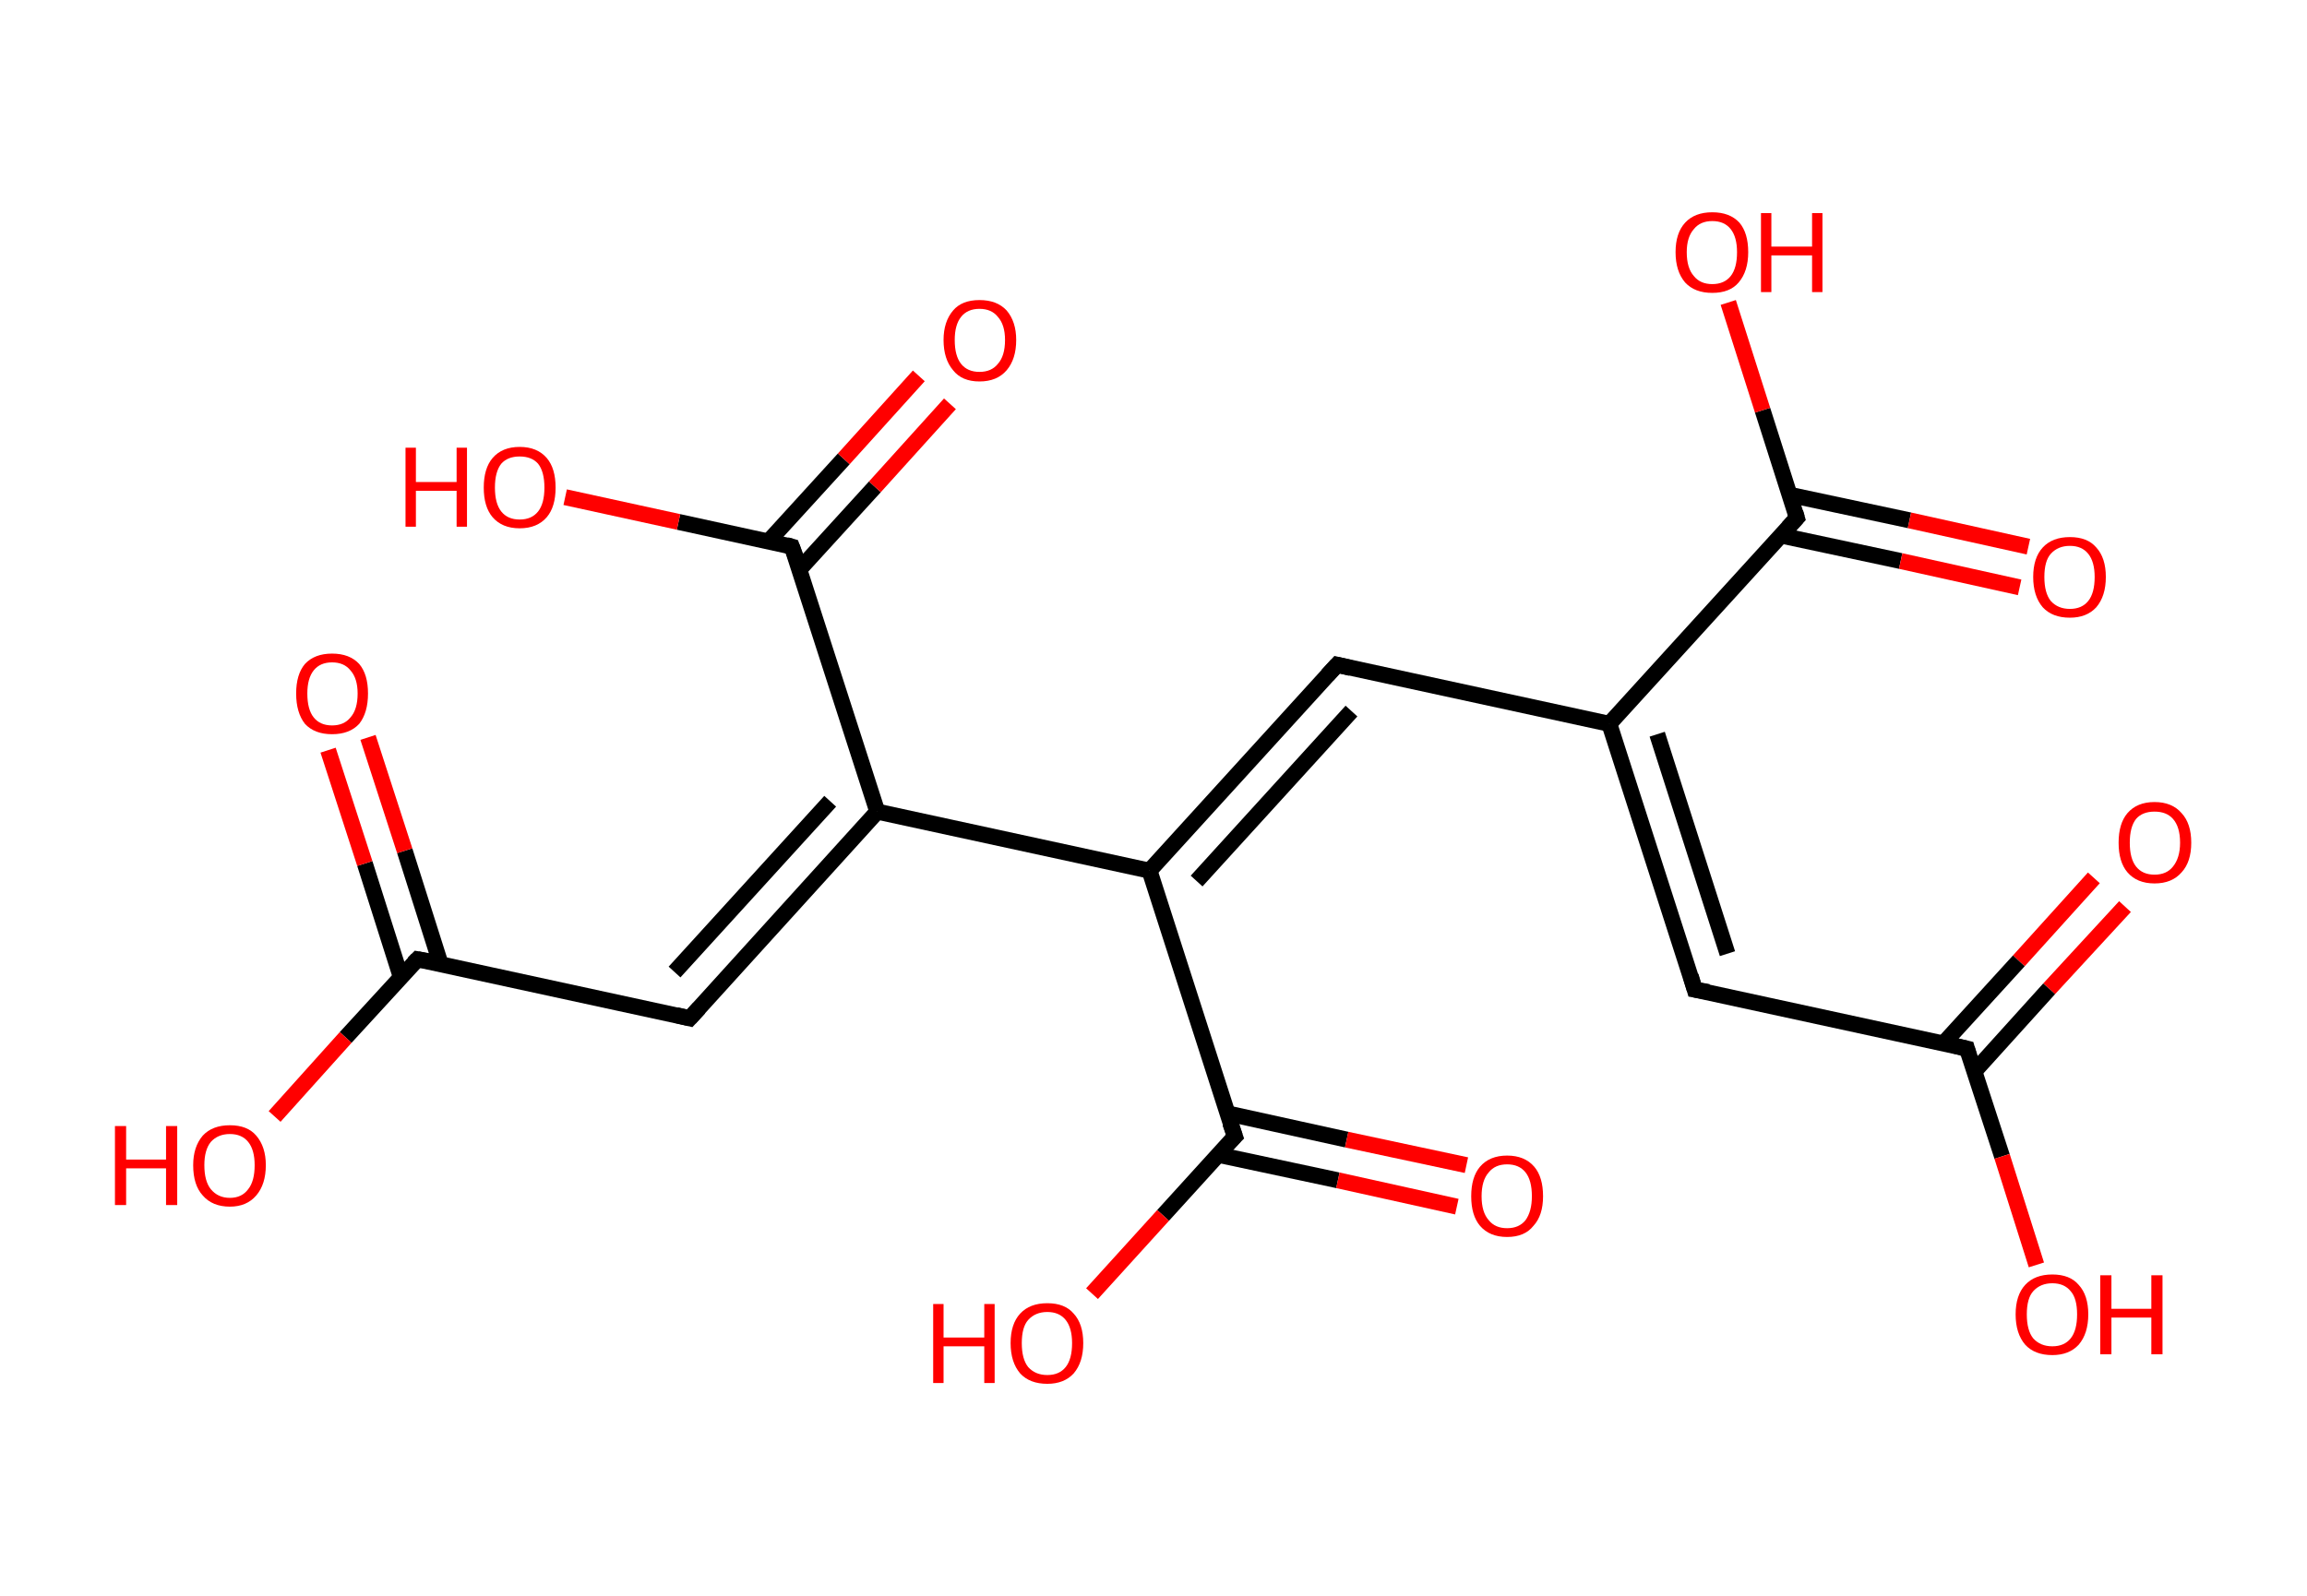 <?xml version='1.0' encoding='ASCII' standalone='yes'?>
<svg xmlns="http://www.w3.org/2000/svg" xmlns:rdkit="http://www.rdkit.org/xml" xmlns:xlink="http://www.w3.org/1999/xlink" version="1.1" baseProfile="full" xml:space="preserve" width="289px" height="200px" viewBox="0 0 289 200">
<!-- END OF HEADER -->
<rect style="opacity:1.0;fill:#FFFFFF;stroke:none" width="289.0" height="200.0" x="0.0" y="0.0"> </rect>
<path class="bond-0 atom-0 atom-1" d="M 266.2,113.6 L 256.7,123.9" style="fill:none;fill-rule:evenodd;stroke:#FF0000;stroke-width:2.0px;stroke-linecap:butt;stroke-linejoin:miter;stroke-opacity:1"/>
<path class="bond-0 atom-0 atom-1" d="M 256.7,123.9 L 247.3,134.3" style="fill:none;fill-rule:evenodd;stroke:#000000;stroke-width:2.0px;stroke-linecap:butt;stroke-linejoin:miter;stroke-opacity:1"/>
<path class="bond-0 atom-0 atom-1" d="M 262.3,110.0 L 252.9,120.4" style="fill:none;fill-rule:evenodd;stroke:#FF0000;stroke-width:2.0px;stroke-linecap:butt;stroke-linejoin:miter;stroke-opacity:1"/>
<path class="bond-0 atom-0 atom-1" d="M 252.9,120.4 L 243.5,130.7" style="fill:none;fill-rule:evenodd;stroke:#000000;stroke-width:2.0px;stroke-linecap:butt;stroke-linejoin:miter;stroke-opacity:1"/>
<path class="bond-1 atom-1 atom-2" d="M 246.4,131.4 L 250.8,144.9" style="fill:none;fill-rule:evenodd;stroke:#000000;stroke-width:2.0px;stroke-linecap:butt;stroke-linejoin:miter;stroke-opacity:1"/>
<path class="bond-1 atom-1 atom-2" d="M 250.8,144.9 L 255.1,158.5" style="fill:none;fill-rule:evenodd;stroke:#FF0000;stroke-width:2.0px;stroke-linecap:butt;stroke-linejoin:miter;stroke-opacity:1"/>
<path class="bond-2 atom-1 atom-3" d="M 246.4,131.4 L 212.3,124.0" style="fill:none;fill-rule:evenodd;stroke:#000000;stroke-width:2.0px;stroke-linecap:butt;stroke-linejoin:miter;stroke-opacity:1"/>
<path class="bond-3 atom-3 atom-4" d="M 212.3,124.0 L 201.6,90.7" style="fill:none;fill-rule:evenodd;stroke:#000000;stroke-width:2.0px;stroke-linecap:butt;stroke-linejoin:miter;stroke-opacity:1"/>
<path class="bond-3 atom-3 atom-4" d="M 216.4,119.5 L 207.6,92.0" style="fill:none;fill-rule:evenodd;stroke:#000000;stroke-width:2.0px;stroke-linecap:butt;stroke-linejoin:miter;stroke-opacity:1"/>
<path class="bond-4 atom-4 atom-5" d="M 201.6,90.7 L 167.5,83.3" style="fill:none;fill-rule:evenodd;stroke:#000000;stroke-width:2.0px;stroke-linecap:butt;stroke-linejoin:miter;stroke-opacity:1"/>
<path class="bond-5 atom-5 atom-6" d="M 167.5,83.3 L 144.0,109.1" style="fill:none;fill-rule:evenodd;stroke:#000000;stroke-width:2.0px;stroke-linecap:butt;stroke-linejoin:miter;stroke-opacity:1"/>
<path class="bond-5 atom-5 atom-6" d="M 169.3,89.1 L 149.9,110.4" style="fill:none;fill-rule:evenodd;stroke:#000000;stroke-width:2.0px;stroke-linecap:butt;stroke-linejoin:miter;stroke-opacity:1"/>
<path class="bond-6 atom-6 atom-7" d="M 144.0,109.1 L 154.7,142.4" style="fill:none;fill-rule:evenodd;stroke:#000000;stroke-width:2.0px;stroke-linecap:butt;stroke-linejoin:miter;stroke-opacity:1"/>
<path class="bond-7 atom-7 atom-8" d="M 152.6,144.7 L 167.6,147.9" style="fill:none;fill-rule:evenodd;stroke:#000000;stroke-width:2.0px;stroke-linecap:butt;stroke-linejoin:miter;stroke-opacity:1"/>
<path class="bond-7 atom-7 atom-8" d="M 167.6,147.9 L 182.5,151.2" style="fill:none;fill-rule:evenodd;stroke:#FF0000;stroke-width:2.0px;stroke-linecap:butt;stroke-linejoin:miter;stroke-opacity:1"/>
<path class="bond-7 atom-7 atom-8" d="M 153.7,139.5 L 168.7,142.8" style="fill:none;fill-rule:evenodd;stroke:#000000;stroke-width:2.0px;stroke-linecap:butt;stroke-linejoin:miter;stroke-opacity:1"/>
<path class="bond-7 atom-7 atom-8" d="M 168.7,142.8 L 183.7,146.0" style="fill:none;fill-rule:evenodd;stroke:#FF0000;stroke-width:2.0px;stroke-linecap:butt;stroke-linejoin:miter;stroke-opacity:1"/>
<path class="bond-8 atom-7 atom-9" d="M 154.7,142.4 L 145.7,152.3" style="fill:none;fill-rule:evenodd;stroke:#000000;stroke-width:2.0px;stroke-linecap:butt;stroke-linejoin:miter;stroke-opacity:1"/>
<path class="bond-8 atom-7 atom-9" d="M 145.7,152.3 L 136.8,162.1" style="fill:none;fill-rule:evenodd;stroke:#FF0000;stroke-width:2.0px;stroke-linecap:butt;stroke-linejoin:miter;stroke-opacity:1"/>
<path class="bond-9 atom-6 atom-10" d="M 144.0,109.1 L 109.9,101.7" style="fill:none;fill-rule:evenodd;stroke:#000000;stroke-width:2.0px;stroke-linecap:butt;stroke-linejoin:miter;stroke-opacity:1"/>
<path class="bond-10 atom-10 atom-11" d="M 109.9,101.7 L 86.4,127.6" style="fill:none;fill-rule:evenodd;stroke:#000000;stroke-width:2.0px;stroke-linecap:butt;stroke-linejoin:miter;stroke-opacity:1"/>
<path class="bond-10 atom-10 atom-11" d="M 104.0,100.4 L 84.5,121.8" style="fill:none;fill-rule:evenodd;stroke:#000000;stroke-width:2.0px;stroke-linecap:butt;stroke-linejoin:miter;stroke-opacity:1"/>
<path class="bond-11 atom-11 atom-12" d="M 86.4,127.6 L 52.3,120.2" style="fill:none;fill-rule:evenodd;stroke:#000000;stroke-width:2.0px;stroke-linecap:butt;stroke-linejoin:miter;stroke-opacity:1"/>
<path class="bond-12 atom-12 atom-13" d="M 55.2,120.8 L 50.7,106.6" style="fill:none;fill-rule:evenodd;stroke:#000000;stroke-width:2.0px;stroke-linecap:butt;stroke-linejoin:miter;stroke-opacity:1"/>
<path class="bond-12 atom-12 atom-13" d="M 50.7,106.6 L 46.1,92.4" style="fill:none;fill-rule:evenodd;stroke:#FF0000;stroke-width:2.0px;stroke-linecap:butt;stroke-linejoin:miter;stroke-opacity:1"/>
<path class="bond-12 atom-12 atom-13" d="M 50.2,122.4 L 45.7,108.2" style="fill:none;fill-rule:evenodd;stroke:#000000;stroke-width:2.0px;stroke-linecap:butt;stroke-linejoin:miter;stroke-opacity:1"/>
<path class="bond-12 atom-12 atom-13" d="M 45.7,108.2 L 41.1,94.0" style="fill:none;fill-rule:evenodd;stroke:#FF0000;stroke-width:2.0px;stroke-linecap:butt;stroke-linejoin:miter;stroke-opacity:1"/>
<path class="bond-13 atom-12 atom-14" d="M 52.3,120.2 L 43.3,130.0" style="fill:none;fill-rule:evenodd;stroke:#000000;stroke-width:2.0px;stroke-linecap:butt;stroke-linejoin:miter;stroke-opacity:1"/>
<path class="bond-13 atom-12 atom-14" d="M 43.3,130.0 L 34.4,139.9" style="fill:none;fill-rule:evenodd;stroke:#FF0000;stroke-width:2.0px;stroke-linecap:butt;stroke-linejoin:miter;stroke-opacity:1"/>
<path class="bond-14 atom-10 atom-15" d="M 109.9,101.7 L 99.2,68.5" style="fill:none;fill-rule:evenodd;stroke:#000000;stroke-width:2.0px;stroke-linecap:butt;stroke-linejoin:miter;stroke-opacity:1"/>
<path class="bond-15 atom-15 atom-16" d="M 100.2,71.3 L 109.6,61.0" style="fill:none;fill-rule:evenodd;stroke:#000000;stroke-width:2.0px;stroke-linecap:butt;stroke-linejoin:miter;stroke-opacity:1"/>
<path class="bond-15 atom-15 atom-16" d="M 109.6,61.0 L 119.0,50.6" style="fill:none;fill-rule:evenodd;stroke:#FF0000;stroke-width:2.0px;stroke-linecap:butt;stroke-linejoin:miter;stroke-opacity:1"/>
<path class="bond-15 atom-15 atom-16" d="M 96.3,67.8 L 105.7,57.5" style="fill:none;fill-rule:evenodd;stroke:#000000;stroke-width:2.0px;stroke-linecap:butt;stroke-linejoin:miter;stroke-opacity:1"/>
<path class="bond-15 atom-15 atom-16" d="M 105.7,57.5 L 115.1,47.1" style="fill:none;fill-rule:evenodd;stroke:#FF0000;stroke-width:2.0px;stroke-linecap:butt;stroke-linejoin:miter;stroke-opacity:1"/>
<path class="bond-16 atom-15 atom-17" d="M 99.2,68.5 L 85.0,65.4" style="fill:none;fill-rule:evenodd;stroke:#000000;stroke-width:2.0px;stroke-linecap:butt;stroke-linejoin:miter;stroke-opacity:1"/>
<path class="bond-16 atom-15 atom-17" d="M 85.0,65.4 L 70.8,62.3" style="fill:none;fill-rule:evenodd;stroke:#FF0000;stroke-width:2.0px;stroke-linecap:butt;stroke-linejoin:miter;stroke-opacity:1"/>
<path class="bond-17 atom-4 atom-18" d="M 201.6,90.7 L 225.1,64.9" style="fill:none;fill-rule:evenodd;stroke:#000000;stroke-width:2.0px;stroke-linecap:butt;stroke-linejoin:miter;stroke-opacity:1"/>
<path class="bond-18 atom-18 atom-19" d="M 223.1,67.1 L 238.1,70.3" style="fill:none;fill-rule:evenodd;stroke:#000000;stroke-width:2.0px;stroke-linecap:butt;stroke-linejoin:miter;stroke-opacity:1"/>
<path class="bond-18 atom-18 atom-19" d="M 238.1,70.3 L 253.0,73.6" style="fill:none;fill-rule:evenodd;stroke:#FF0000;stroke-width:2.0px;stroke-linecap:butt;stroke-linejoin:miter;stroke-opacity:1"/>
<path class="bond-18 atom-18 atom-19" d="M 224.2,62.0 L 239.2,65.2" style="fill:none;fill-rule:evenodd;stroke:#000000;stroke-width:2.0px;stroke-linecap:butt;stroke-linejoin:miter;stroke-opacity:1"/>
<path class="bond-18 atom-18 atom-19" d="M 239.2,65.2 L 254.1,68.5" style="fill:none;fill-rule:evenodd;stroke:#FF0000;stroke-width:2.0px;stroke-linecap:butt;stroke-linejoin:miter;stroke-opacity:1"/>
<path class="bond-19 atom-18 atom-20" d="M 225.1,64.9 L 220.8,51.4" style="fill:none;fill-rule:evenodd;stroke:#000000;stroke-width:2.0px;stroke-linecap:butt;stroke-linejoin:miter;stroke-opacity:1"/>
<path class="bond-19 atom-18 atom-20" d="M 220.8,51.4 L 216.5,37.9" style="fill:none;fill-rule:evenodd;stroke:#FF0000;stroke-width:2.0px;stroke-linecap:butt;stroke-linejoin:miter;stroke-opacity:1"/>
<path d="M 246.6,132.1 L 246.4,131.4 L 244.7,131.0" style="fill:none;stroke:#000000;stroke-width:2.0px;stroke-linecap:butt;stroke-linejoin:miter;stroke-opacity:1;"/>
<path d="M 214.0,124.3 L 212.3,124.0 L 211.8,122.3" style="fill:none;stroke:#000000;stroke-width:2.0px;stroke-linecap:butt;stroke-linejoin:miter;stroke-opacity:1;"/>
<path d="M 169.2,83.7 L 167.5,83.3 L 166.3,84.6" style="fill:none;stroke:#000000;stroke-width:2.0px;stroke-linecap:butt;stroke-linejoin:miter;stroke-opacity:1;"/>
<path d="M 154.1,140.7 L 154.7,142.4 L 154.2,142.9" style="fill:none;stroke:#000000;stroke-width:2.0px;stroke-linecap:butt;stroke-linejoin:miter;stroke-opacity:1;"/>
<path d="M 87.6,126.3 L 86.4,127.6 L 84.7,127.2" style="fill:none;stroke:#000000;stroke-width:2.0px;stroke-linecap:butt;stroke-linejoin:miter;stroke-opacity:1;"/>
<path d="M 54.0,120.5 L 52.3,120.2 L 51.8,120.7" style="fill:none;stroke:#000000;stroke-width:2.0px;stroke-linecap:butt;stroke-linejoin:miter;stroke-opacity:1;"/>
<path d="M 99.8,70.1 L 99.2,68.5 L 98.5,68.3" style="fill:none;stroke:#000000;stroke-width:2.0px;stroke-linecap:butt;stroke-linejoin:miter;stroke-opacity:1;"/>
<path d="M 224.0,66.1 L 225.1,64.9 L 224.9,64.2" style="fill:none;stroke:#000000;stroke-width:2.0px;stroke-linecap:butt;stroke-linejoin:miter;stroke-opacity:1;"/>
<path class="atom-0" d="M 265.4 105.6 Q 265.4 103.2, 266.5 101.9 Q 267.7 100.5, 269.9 100.5 Q 272.1 100.5, 273.3 101.9 Q 274.5 103.2, 274.5 105.6 Q 274.5 108.0, 273.3 109.3 Q 272.1 110.7, 269.9 110.7 Q 267.7 110.7, 266.5 109.3 Q 265.4 108.0, 265.4 105.6 M 269.9 109.6 Q 271.4 109.6, 272.2 108.6 Q 273.1 107.5, 273.1 105.6 Q 273.1 103.6, 272.2 102.6 Q 271.4 101.7, 269.9 101.7 Q 268.4 101.7, 267.6 102.6 Q 266.8 103.6, 266.8 105.6 Q 266.8 107.6, 267.6 108.6 Q 268.4 109.6, 269.9 109.6 " fill="#FF0000"/>
<path class="atom-2" d="M 252.5 164.7 Q 252.5 162.3, 253.7 161.0 Q 254.9 159.7, 257.1 159.7 Q 259.3 159.7, 260.4 161.0 Q 261.6 162.3, 261.6 164.7 Q 261.6 167.1, 260.4 168.5 Q 259.2 169.8, 257.1 169.8 Q 254.9 169.8, 253.7 168.5 Q 252.5 167.1, 252.5 164.7 M 257.1 168.7 Q 258.6 168.7, 259.4 167.7 Q 260.2 166.7, 260.2 164.7 Q 260.2 162.7, 259.4 161.8 Q 258.6 160.8, 257.1 160.8 Q 255.6 160.8, 254.7 161.8 Q 253.9 162.7, 253.9 164.7 Q 253.9 166.7, 254.7 167.7 Q 255.6 168.7, 257.1 168.7 " fill="#FF0000"/>
<path class="atom-2" d="M 263.1 159.8 L 264.5 159.8 L 264.5 164.0 L 269.5 164.0 L 269.5 159.8 L 270.9 159.8 L 270.9 169.7 L 269.5 169.7 L 269.5 165.1 L 264.5 165.1 L 264.5 169.7 L 263.1 169.7 L 263.1 159.8 " fill="#FF0000"/>
<path class="atom-8" d="M 184.3 149.9 Q 184.3 147.5, 185.4 146.2 Q 186.6 144.8, 188.8 144.8 Q 191.0 144.8, 192.2 146.2 Q 193.3 147.5, 193.3 149.9 Q 193.3 152.3, 192.1 153.6 Q 191.0 155.0, 188.8 155.0 Q 186.6 155.0, 185.4 153.6 Q 184.3 152.3, 184.3 149.9 M 188.8 153.9 Q 190.3 153.9, 191.1 152.9 Q 191.9 151.8, 191.9 149.9 Q 191.9 147.9, 191.1 146.9 Q 190.3 145.9, 188.8 145.9 Q 187.3 145.9, 186.5 146.9 Q 185.6 147.9, 185.6 149.9 Q 185.6 151.9, 186.5 152.9 Q 187.3 153.9, 188.8 153.9 " fill="#FF0000"/>
<path class="atom-9" d="M 116.9 163.4 L 118.2 163.4 L 118.2 167.6 L 123.3 167.6 L 123.3 163.4 L 124.6 163.4 L 124.6 173.3 L 123.3 173.3 L 123.3 168.7 L 118.2 168.7 L 118.2 173.3 L 116.9 173.3 L 116.9 163.4 " fill="#FF0000"/>
<path class="atom-9" d="M 126.6 168.3 Q 126.6 165.9, 127.8 164.6 Q 129.0 163.3, 131.2 163.3 Q 133.4 163.3, 134.5 164.6 Q 135.7 165.9, 135.7 168.3 Q 135.7 170.7, 134.5 172.1 Q 133.3 173.4, 131.2 173.4 Q 129.0 173.4, 127.8 172.1 Q 126.6 170.7, 126.6 168.3 M 131.2 172.3 Q 132.7 172.3, 133.5 171.3 Q 134.3 170.3, 134.3 168.3 Q 134.3 166.4, 133.5 165.4 Q 132.7 164.4, 131.2 164.4 Q 129.7 164.4, 128.8 165.4 Q 128.0 166.3, 128.0 168.3 Q 128.0 170.3, 128.8 171.3 Q 129.7 172.3, 131.2 172.3 " fill="#FF0000"/>
<path class="atom-13" d="M 37.1 86.9 Q 37.1 84.5, 38.2 83.2 Q 39.4 81.9, 41.6 81.9 Q 43.8 81.9, 45.0 83.2 Q 46.1 84.5, 46.1 86.9 Q 46.1 89.3, 45.0 90.7 Q 43.8 92.0, 41.6 92.0 Q 39.4 92.0, 38.2 90.7 Q 37.1 89.3, 37.1 86.9 M 41.6 90.9 Q 43.1 90.9, 43.9 89.9 Q 44.8 88.9, 44.8 86.9 Q 44.8 85.0, 43.9 84.0 Q 43.1 83.0, 41.6 83.0 Q 40.1 83.0, 39.3 84.0 Q 38.5 85.0, 38.5 86.9 Q 38.5 88.9, 39.3 89.9 Q 40.1 90.9, 41.6 90.9 " fill="#FF0000"/>
<path class="atom-14" d="M 14.4 141.1 L 15.8 141.1 L 15.8 145.3 L 20.8 145.3 L 20.8 141.1 L 22.2 141.1 L 22.2 151.0 L 20.8 151.0 L 20.8 146.4 L 15.8 146.4 L 15.8 151.0 L 14.4 151.0 L 14.4 141.1 " fill="#FF0000"/>
<path class="atom-14" d="M 24.2 146.0 Q 24.2 143.7, 25.4 142.3 Q 26.6 141.0, 28.8 141.0 Q 31.0 141.0, 32.1 142.3 Q 33.3 143.7, 33.3 146.0 Q 33.3 148.4, 32.1 149.8 Q 30.9 151.2, 28.8 151.2 Q 26.6 151.2, 25.4 149.8 Q 24.2 148.5, 24.2 146.0 M 28.8 150.1 Q 30.3 150.1, 31.1 149.0 Q 31.9 148.0, 31.9 146.0 Q 31.9 144.1, 31.1 143.1 Q 30.3 142.1, 28.8 142.1 Q 27.3 142.1, 26.4 143.1 Q 25.6 144.1, 25.6 146.0 Q 25.6 148.0, 26.4 149.0 Q 27.3 150.1, 28.8 150.1 " fill="#FF0000"/>
<path class="atom-16" d="M 118.2 42.6 Q 118.2 40.3, 119.4 38.9 Q 120.5 37.6, 122.7 37.6 Q 124.9 37.6, 126.1 38.9 Q 127.3 40.3, 127.3 42.6 Q 127.3 45.0, 126.1 46.4 Q 124.9 47.8, 122.7 47.8 Q 120.5 47.8, 119.4 46.4 Q 118.2 45.0, 118.2 42.6 M 122.7 46.6 Q 124.2 46.6, 125.0 45.6 Q 125.9 44.6, 125.9 42.6 Q 125.9 40.7, 125.0 39.7 Q 124.2 38.7, 122.7 38.7 Q 121.2 38.7, 120.4 39.7 Q 119.6 40.7, 119.6 42.6 Q 119.6 44.6, 120.4 45.6 Q 121.2 46.6, 122.7 46.6 " fill="#FF0000"/>
<path class="atom-17" d="M 50.8 56.1 L 52.1 56.1 L 52.1 60.4 L 57.2 60.4 L 57.2 56.1 L 58.5 56.1 L 58.5 66.0 L 57.2 66.0 L 57.2 61.5 L 52.1 61.5 L 52.1 66.0 L 50.8 66.0 L 50.8 56.1 " fill="#FF0000"/>
<path class="atom-17" d="M 60.6 61.1 Q 60.6 58.7, 61.7 57.4 Q 62.9 56.0, 65.1 56.0 Q 67.3 56.0, 68.5 57.4 Q 69.6 58.7, 69.6 61.1 Q 69.6 63.5, 68.5 64.8 Q 67.3 66.2, 65.1 66.2 Q 62.9 66.2, 61.7 64.8 Q 60.6 63.5, 60.6 61.1 M 65.1 65.1 Q 66.6 65.1, 67.4 64.1 Q 68.2 63.1, 68.2 61.1 Q 68.2 59.1, 67.4 58.1 Q 66.6 57.2, 65.1 57.2 Q 63.6 57.2, 62.8 58.1 Q 62.0 59.1, 62.0 61.1 Q 62.0 63.1, 62.8 64.1 Q 63.6 65.1, 65.1 65.1 " fill="#FF0000"/>
<path class="atom-19" d="M 254.7 72.3 Q 254.7 69.9, 255.9 68.6 Q 257.1 67.3, 259.3 67.3 Q 261.5 67.3, 262.6 68.6 Q 263.8 69.9, 263.8 72.3 Q 263.8 74.7, 262.6 76.1 Q 261.4 77.4, 259.3 77.4 Q 257.1 77.4, 255.9 76.1 Q 254.7 74.7, 254.7 72.3 M 259.3 76.3 Q 260.8 76.3, 261.6 75.3 Q 262.4 74.3, 262.4 72.3 Q 262.4 70.4, 261.6 69.4 Q 260.8 68.4, 259.3 68.4 Q 257.8 68.4, 256.9 69.4 Q 256.1 70.3, 256.1 72.3 Q 256.1 74.3, 256.9 75.3 Q 257.8 76.3, 259.3 76.3 " fill="#FF0000"/>
<path class="atom-20" d="M 209.9 31.6 Q 209.9 29.2, 211.1 27.9 Q 212.3 26.6, 214.5 26.6 Q 216.7 26.6, 217.9 27.9 Q 219.0 29.2, 219.0 31.6 Q 219.0 34.0, 217.8 35.4 Q 216.7 36.7, 214.5 36.7 Q 212.3 36.7, 211.1 35.4 Q 209.9 34.0, 209.9 31.6 M 214.5 35.6 Q 216.0 35.6, 216.8 34.6 Q 217.6 33.6, 217.6 31.6 Q 217.6 29.7, 216.8 28.7 Q 216.0 27.7, 214.5 27.7 Q 213.0 27.7, 212.2 28.7 Q 211.3 29.7, 211.3 31.6 Q 211.3 33.6, 212.2 34.6 Q 213.0 35.6, 214.5 35.6 " fill="#FF0000"/>
<path class="atom-20" d="M 220.6 26.7 L 221.9 26.7 L 221.9 30.9 L 227.0 30.9 L 227.0 26.7 L 228.3 26.7 L 228.3 36.6 L 227.0 36.6 L 227.0 32.0 L 221.9 32.0 L 221.9 36.6 L 220.6 36.6 L 220.6 26.7 " fill="#FF0000"/>
</svg>
